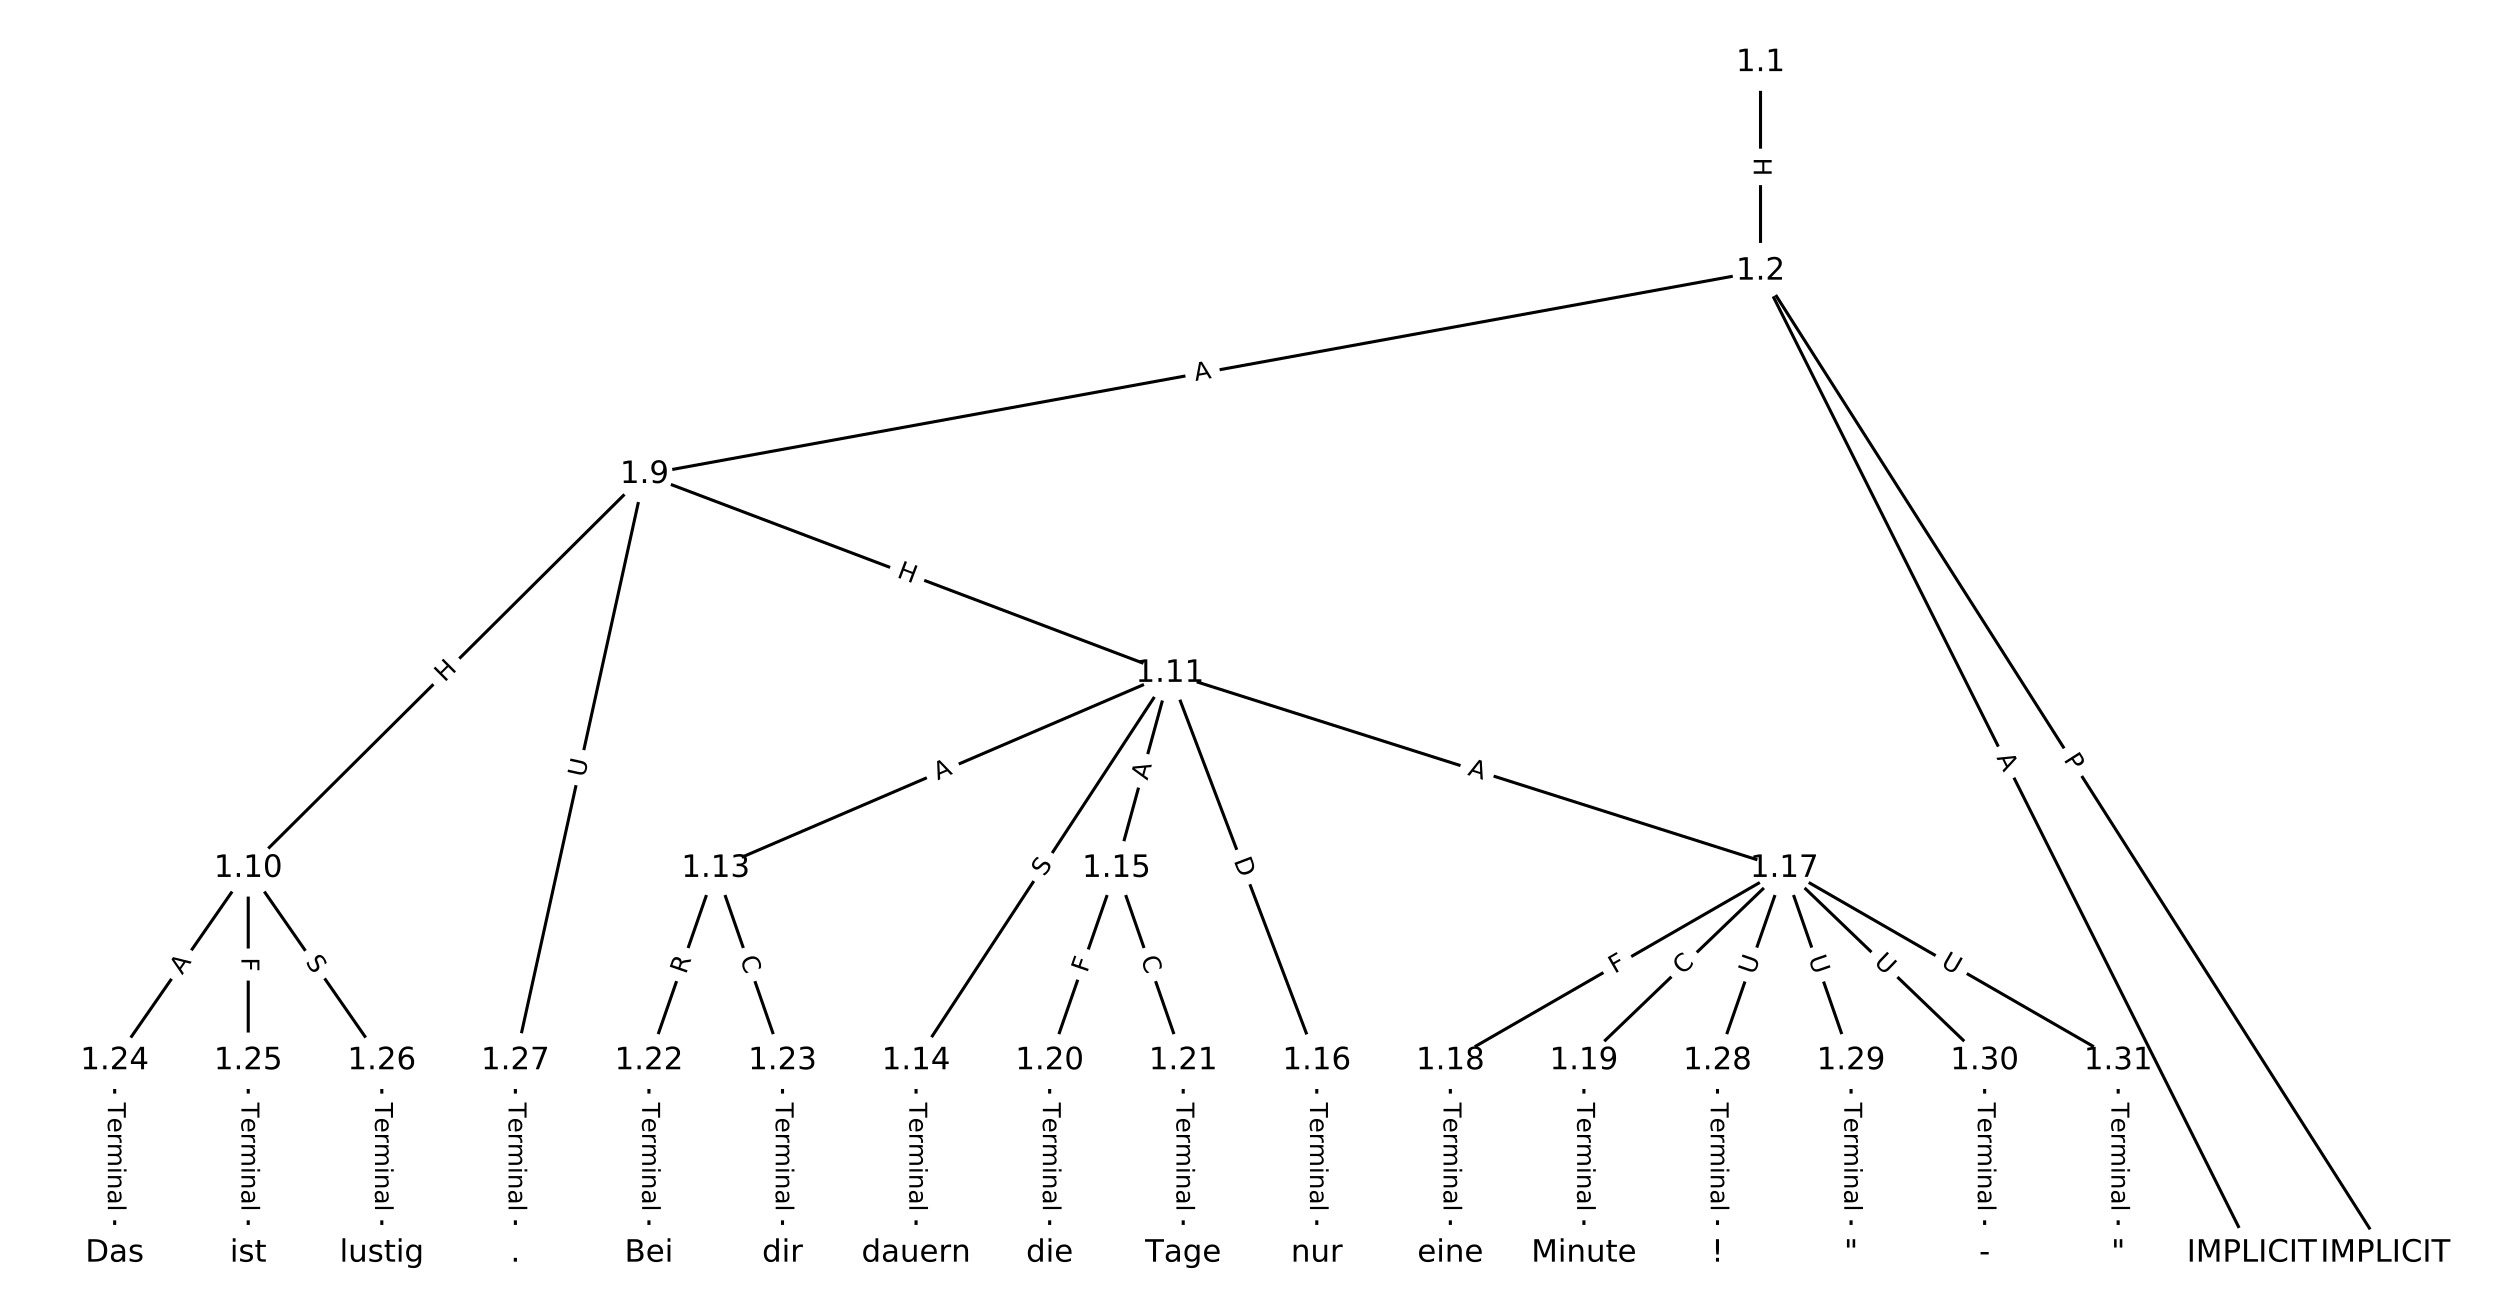 <?xml version="1.0" encoding="UTF-8"?>
<!DOCTYPE svg  PUBLIC '-//W3C//DTD SVG 1.1//EN'  'http://www.w3.org/Graphics/SVG/1.1/DTD/svg11.dtd'>
<svg width="810.67pt" height="426.67pt" version="1.1" viewBox="0 0 810.67 426.67" xmlns="http://www.w3.org/2000/svg" xmlns:xlink="http://www.w3.org/1999/xlink">
<defs>
<style type="text/css">*{stroke-linecap:butt;stroke-linejoin:round;}</style>
</defs>
<path d="m0 426.67h810.67v-426.67h-810.67z" fill="#fff"/>
<g fill="none" stroke="#000">
<path d="m570.88 20.306v67.619" clip-path="url(#a)"/>
<path d="m570.88 87.925 202.6 318.44" clip-path="url(#a)"/>
<path d="m570.88 87.925 159.29 318.44" clip-path="url(#a)"/>
<path d="m570.88 87.925-361.9 65.94" clip-path="url(#a)"/>
<path d="m208.99 153.86-128.49 127.72" clip-path="url(#a)"/>
<path d="m208.99 153.86 170.36 64.471" clip-path="url(#a)"/>
<path d="m208.99 153.86-41.868 190.11" clip-path="url(#a)"/>
<path d="m80.494 281.59-43.312 62.386" clip-path="url(#a)"/>
<path d="m80.494 281.59v62.386" clip-path="url(#a)"/>
<path d="m80.494 281.59 43.312 62.386" clip-path="url(#a)"/>
<path d="m379.35 218.34-147.26 63.253" clip-path="url(#a)"/>
<path d="m379.35 218.34-82.293 125.64" clip-path="url(#a)"/>
<path d="m379.35 218.34-17.325 63.253" clip-path="url(#a)"/>
<path d="m379.35 218.34 47.643 125.64" clip-path="url(#a)"/>
<path d="m379.35 218.34 199.24 63.253" clip-path="url(#a)"/>
<path d="m232.09 281.59-21.656 62.386" clip-path="url(#a)"/>
<path d="m232.09 281.59 21.656 62.386" clip-path="url(#a)"/>
<path d="m297.05 343.98v62.386" clip-path="url(#a)"/>
<path d="m362.02 281.59-21.656 62.386" clip-path="url(#a)"/>
<path d="m362.02 281.59 21.656 62.386" clip-path="url(#a)"/>
<path d="m426.99 343.98v62.386" clip-path="url(#a)"/>
<path d="m578.58 281.59-108.28 62.386" clip-path="url(#a)"/>
<path d="m578.58 281.59-64.968 62.386" clip-path="url(#a)"/>
<path d="m578.58 281.59-21.656 62.386" clip-path="url(#a)"/>
<path d="m578.58 281.59 21.656 62.386" clip-path="url(#a)"/>
<path d="m578.58 281.59 64.968 62.386" clip-path="url(#a)"/>
<path d="m578.58 281.59 108.28 62.386" clip-path="url(#a)"/>
<path d="m470.3 343.98v62.386" clip-path="url(#a)"/>
<path d="m513.61 343.98v62.386" clip-path="url(#a)"/>
<path d="m340.37 343.98v62.386" clip-path="url(#a)"/>
<path d="m383.68 343.98v62.386" clip-path="url(#a)"/>
<path d="m210.43 343.98v62.386" clip-path="url(#a)"/>
<path d="m253.74 343.98v62.386" clip-path="url(#a)"/>
<path d="m37.182 343.98v62.386" clip-path="url(#a)"/>
<path d="m80.494 343.98v62.386" clip-path="url(#a)"/>
<path d="m123.81 343.98v62.386" clip-path="url(#a)"/>
<path d="m167.12 343.98v62.386" clip-path="url(#a)"/>
<path d="m556.93 343.98v62.386" clip-path="url(#a)"/>
<path d="m600.24 343.98v62.386" clip-path="url(#a)"/>
<path d="m643.55 343.98v62.386" clip-path="url(#a)"/>
<path d="m686.86 343.98v62.386" clip-path="url(#a)"/>
</g>
<path d="m564.61 51.107v6.016q0 2.4 2.4 2.4h7.742q2.4 0 2.4-2.4v-6.016q0-2.4-2.4-2.4h-7.742q-2.4 0-2.4 2.4z" clip-path="url(#a)" fill="#fff" stroke="#fff"/>
<g clip-path="url(#a)">
<defs>
<path id="v" d="m9.812 72.906h9.859v-29.891h35.844v29.891h9.859v-72.906h-9.859v34.719h-35.844v-34.719h-9.859z"/>
</defs>
<g transform="translate(568.67 51.107) rotate(90) scale(.08 -.08)">
<use xlink:href="#v"/>
</g>
</g>
<path d="m665.6 248.47 2.589 4.07q1.288 2.025 3.313 0.737l6.532-4.156q2.025-1.288 0.737-3.313l-2.589-4.07q-1.288-2.025-3.313-0.737l-6.532 4.156q-2.025 1.288-0.737 3.313z" clip-path="url(#a)" fill="#fff" stroke="#fff"/>
<g clip-path="url(#a)">
<defs>
<path id="t" d="m19.672 64.797v-27.391h12.406q6.891 0 10.641 3.562 3.766 3.562 3.766 10.156 0 6.547-3.766 10.109-3.75 3.562-10.641 3.562zm-9.859 8.109h22.266q12.266 0 18.531-5.547 6.281-5.547 6.281-16.234 0-10.797-6.281-16.312-6.266-5.516-18.531-5.516h-12.406v-29.297h-9.859z"/>
</defs>
<g transform="translate(669.03 246.29) rotate(57.534) scale(.08 -.08)">
<use xlink:href="#t"/>
</g>
</g>
<path d="m643.69 247.5 2.448 4.894q1.074 2.146 3.22 1.073l6.925-3.464q2.146-1.074 1.073-3.22l-2.448-4.894q-1.074-2.146-3.22-1.073l-6.925 3.464q-2.146 1.074-1.073 3.22z" clip-path="url(#a)" fill="#fff" stroke="#fff"/>
<g clip-path="url(#a)">
<defs>
<path id="o" d="m34.188 63.188-13.391-36.281h26.812zm-5.578 9.719h11.188l27.781-72.906h-10.25l-6.641 18.703h-32.859l-6.641-18.703h-10.406z"/>
</defs>
<g transform="translate(647.33 245.68) rotate(63.424) scale(.08 -.08)">
<use xlink:href="#o"/>
</g>
</g>
<path d="m388.37 127.55 5.384-0.981q2.361-0.43 1.931-2.791l-1.388-7.617q-0.43-2.361-2.791-1.931l-5.384 0.981q-2.361 0.43-1.931 2.791l1.388 7.617q0.43 2.361 2.791 1.931z" clip-path="url(#a)" fill="#fff" stroke="#fff"/>
<g clip-path="url(#a)">
<g transform="translate(387.64 123.56) rotate(-10.326) scale(.08 -.08)">
<use xlink:href="#o"/>
</g>
</g>
<path d="m147.03 224.3 4.267-4.241q1.702-1.692 0.01-3.394l-5.458-5.491q-1.692-1.702-3.394-0.01l-4.267 4.241q-1.702 1.692-0.01 3.394l5.458 5.491q1.692 1.702 3.394 0.01z" clip-path="url(#a)" fill="#fff" stroke="#fff"/>
<g clip-path="url(#a)">
<g transform="translate(144.16 221.41) rotate(-44.828) scale(.08 -.08)">
<use xlink:href="#v"/>
</g>
</g>
<path d="m289.13 190.9 5.627 2.129q2.245 0.849 3.094-1.395l2.74-7.241q0.849-2.245-1.395-3.094l-5.627-2.129q-2.245-0.849-3.094 1.395l-2.74 7.241q-0.849 2.245 1.395 3.094z" clip-path="url(#a)" fill="#fff" stroke="#fff"/>
<g clip-path="url(#a)">
<g transform="translate(290.57 187.1) rotate(20.729) scale(.08 -.08)">
<use xlink:href="#v"/>
</g>
</g>
<path d="m193.55 253.13 1.259-5.718q0.516-2.344-1.828-2.86l-7.561-1.665q-2.344-0.516-2.86 1.828l-1.259 5.718q-0.516 2.344 1.828 2.86l7.561 1.665q2.344 0.516 2.86-1.828z" clip-path="url(#a)" fill="#fff" stroke="#fff"/>
<g clip-path="url(#a)">
<defs>
<path id="p" d="m8.688 72.906h9.922v-44.297q0-11.719 4.234-16.875 4.25-5.141 13.781-5.141 9.469 0 13.719 5.141 4.25 5.156 4.25 16.875v44.297h9.906v-45.516q0-14.25-7.062-21.531-7.047-7.281-20.812-7.281-13.828 0-20.891 7.281-7.047 7.281-7.047 21.531z"/>
</defs>
<g transform="translate(189.58 252.25) rotate(-77.58) scale(.08 -.08)">
<use xlink:href="#p"/>
</g>
</g>
<path d="m62.429 318.61 3.121-4.495q1.369-1.972-0.603-3.34l-6.36-4.415q-1.972-1.369-3.34 0.603l-3.121 4.495q-1.369 1.972 0.603 3.34l6.36 4.415q1.972 1.369 3.34-0.603z" clip-path="url(#a)" fill="#fff" stroke="#fff"/>
<g clip-path="url(#a)">
<g transform="translate(59.09 316.29) rotate(-55.229) scale(.08 -.08)">
<use xlink:href="#o"/>
</g>
</g>
<path d="m74.222 310.48v4.601q0 2.4 2.4 2.4h7.742q2.4 0 2.4-2.4v-4.601q0-2.4-2.4-2.4h-7.742q-2.4 0-2.4 2.4z" clip-path="url(#a)" fill="#fff" stroke="#fff"/>
<g clip-path="url(#a)">
<defs>
<path id="w" d="m9.812 72.906h41.891v-8.312h-32.031v-21.484h28.906v-8.297h-28.906v-34.812h-9.859z"/>
</defs>
<g transform="translate(78.286 310.48) rotate(90) scale(.08 -.08)">
<use xlink:href="#w"/>
</g>
</g>
<path d="m95.55 314.27 2.896 4.172q1.369 1.972 3.34 0.603l6.36-4.415q1.972-1.369 0.603-3.34l-2.896-4.172q-1.369-1.972-3.34-0.603l-6.36 4.415q-1.972 1.369-0.603 3.34z" clip-path="url(#a)" fill="#fff" stroke="#fff"/>
<g clip-path="url(#a)">
<defs>
<path id="ac" d="m53.516 70.516v-9.625q-5.609 2.688-10.594 4-4.984 1.328-9.625 1.328-8.047 0-12.422-3.125t-4.375-8.891q0-4.844 2.906-7.312 2.906-2.453 11.016-3.969l5.953-1.219q11.031-2.109 16.281-7.406t5.25-14.172q0-10.609-7.109-16.078-7.094-5.469-20.812-5.469-5.172 0-11.016 1.172-5.828 1.172-12.078 3.469v10.156q6-3.359 11.766-5.078 5.766-1.703 11.328-1.703 8.438 0 13.031 3.312 4.594 3.328 4.594 9.484 0 5.359-3.297 8.391t-10.812 4.547l-6.016 1.172q-11.031 2.188-15.969 6.875-4.922 4.688-4.922 13.047 0 9.672 6.812 15.234t18.766 5.562q5.141 0 10.453-0.938 5.328-0.922 10.891-2.766z"/>
</defs>
<g transform="translate(98.888 311.96) rotate(55.229) scale(.08 -.08)">
<use xlink:href="#ac"/>
</g>
</g>
<path d="m305.68 256.81 5.028-2.16q2.205-0.947 1.258-3.152l-3.056-7.114q-0.947-2.205-3.152-1.258l-5.028 2.16q-2.205 0.947-1.258 3.152l3.056 7.114q0.947 2.205 3.152 1.258z" clip-path="url(#a)" fill="#fff" stroke="#fff"/>
<g clip-path="url(#a)">
<g transform="translate(304.07 253.07) rotate(-23.245) scale(.08 -.08)">
<use xlink:href="#o"/>
</g>
</g>
<path d="m342.05 286.72 2.783-4.248q1.315-2.008-0.693-3.323l-6.477-4.242q-2.008-1.315-3.323 0.693l-2.783 4.248q-1.315 2.008 0.693 3.323l6.477 4.242q2.008 1.315 3.323-0.693z" clip-path="url(#a)" fill="#fff" stroke="#fff"/>
<g clip-path="url(#a)">
<g transform="translate(338.66 284.49) rotate(-56.775) scale(.08 -.08)">
<use xlink:href="#ac"/>
</g>
</g>
<path d="m376.01 254.26 1.446-5.278q0.634-2.315-1.681-2.949l-7.468-2.045q-2.315-0.634-2.949 1.681l-1.446 5.278q-0.634 2.315 1.681 2.949l7.468 2.045q2.315 0.634 2.949-1.681z" clip-path="url(#a)" fill="#fff" stroke="#fff"/>
<g clip-path="url(#a)">
<g transform="translate(372.09 253.19) rotate(-74.683) scale(.08 -.08)">
<use xlink:href="#o"/>
</g>
</g>
<path d="m396.21 280.5 2.184 5.76q0.851 2.244 3.095 1.393l7.239-2.745q2.244-0.851 1.393-3.095l-2.184-5.76q-0.851-2.244-3.095-1.393l-7.239 2.745q-2.244 0.851-1.393 3.095z" clip-path="url(#a)" fill="#fff" stroke="#fff"/>
<g clip-path="url(#a)">
<defs>
<path id="ae" d="m19.672 64.797v-56.688h11.922q15.094 0 22.094 6.828 7 6.844 7 21.594 0 14.641-7 21.453t-22.094 6.812zm-9.859 8.109h20.266q21.188 0 31.094-8.812 9.922-8.812 9.922-27.562 0-18.859-9.969-27.703-9.953-8.828-31.047-8.828h-20.266z"/>
</defs>
<g transform="translate(400.01 279.06) rotate(69.233) scale(.08 -.08)">
<use xlink:href="#ae"/>
</g>
</g>
<path d="m474.46 255.11 5.216 1.656q2.288 0.726 3.014-1.561l2.343-7.38q0.726-2.288-1.561-3.014l-5.216-1.656q-2.288-0.726-3.014 1.561l-2.343 7.38q-0.726 2.288 1.561 3.014z" clip-path="url(#a)" fill="#fff" stroke="#fff"/>
<g clip-path="url(#a)">
<g transform="translate(475.69 251.24) rotate(17.614) scale(.08 -.08)">
<use xlink:href="#o"/>
</g>
</g>
<path d="m226.27 317.46 1.823-5.251q0.787-2.267-1.48-3.054l-7.314-2.539q-2.267-0.787-3.054 1.48l-1.823 5.251q-0.787 2.267 1.48 3.054l7.314 2.539q2.267 0.787 3.054-1.48z" clip-path="url(#a)" fill="#fff" stroke="#fff"/>
<g clip-path="url(#a)">
<defs>
<path id="am" d="m44.391 34.188q3.172-1.078 6.172-4.594t6.031-9.672l10.016-19.922h-10.609l-9.312 18.703q-3.625 7.328-7.016 9.719t-9.25 2.391h-10.75v-30.812h-9.859v72.906h22.266q12.5 0 18.656-5.234 6.156-5.219 6.156-15.766 0-6.891-3.203-11.438-3.203-4.531-9.297-6.281zm-24.719 30.609v-25.875h12.406q7.125 0 10.766 3.297t3.641 9.688-3.641 9.641-10.766 3.25z"/>
</defs>
<g transform="translate(222.43 316.13) rotate(-70.857) scale(.08 -.08)">
<use xlink:href="#am"/>
</g>
</g>
<path d="m236.07 312.2 1.832 5.277q0.787 2.267 3.054 1.48l7.314-2.539q2.267-0.787 1.48-3.054l-1.832-5.277q-0.787-2.267-3.054-1.48l-7.314 2.539q-2.267 0.787-1.48 3.054z" clip-path="url(#a)" fill="#fff" stroke="#fff"/>
<g clip-path="url(#a)">
<defs>
<path id="q" d="m64.406 67.281v-10.391q-4.984 4.641-10.625 6.922-5.641 2.297-11.984 2.297-12.5 0-19.141-7.641t-6.641-22.094q0-14.406 6.641-22.047t19.141-7.641q6.344 0 11.984 2.297t10.625 6.938v-10.312q-5.172-3.516-10.969-5.281-5.781-1.75-12.219-1.75-16.562 0-26.094 10.125-9.516 10.141-9.516 27.672 0 17.578 9.516 27.703 9.531 10.141 26.094 10.141 6.531 0 12.312-1.734 5.797-1.734 10.875-5.203z"/>
</defs>
<g transform="translate(239.91 310.87) rotate(70.857) scale(.08 -.08)">
<use xlink:href="#q"/>
</g>
</g>
<path d="m290.78 357.53v35.285q0 2.4 2.4 2.4h7.742q2.4 0 2.4-2.4v-35.285q0-2.4-2.4-2.4h-7.742q-2.4 0-2.4 2.4z" clip-path="url(#a)" fill="#fff" stroke="#fff"/>
<g clip-path="url(#a)">
<defs>
<path id="i" d="m-0.297 72.906h61.672v-8.312h-25.875v-64.594h-9.906v64.594h-25.891z"/>
<path id="f" d="m56.203 29.594v-4.391h-41.312q0.594-9.281 5.594-14.141t13.938-4.859q5.172 0 10.031 1.266t9.656 3.812v-8.5q-4.844-2.047-9.922-3.125t-10.297-1.078q-13.094 0-20.734 7.609-7.641 7.625-7.641 20.625 0 13.422 7.25 21.297 7.25 7.891 19.562 7.891 11.031 0 17.453-7.109 6.422-7.094 6.422-19.297zm-8.984 2.641q-0.094 7.359-4.125 11.75-4.031 4.406-10.672 4.406-7.516 0-12.031-4.25t-5.203-11.969z"/>
<path id="j" d="m41.109 46.297q-1.516 0.875-3.297 1.281-1.781 0.422-3.922 0.422-7.625 0-11.703-4.953t-4.078-14.234v-28.812h-9.031v54.688h9.031v-8.5q2.844 4.984 7.375 7.391 4.547 2.422 11.047 2.422 0.922 0 2.047-0.125 1.125-0.109 2.484-0.359z"/>
<path id="l" d="m52 44.188q3.375 6.062 8.062 8.938t11.031 2.875q8.547 0 13.188-5.984 4.641-5.969 4.641-17v-33.016h-9.031v32.719q0 7.859-2.797 11.656-2.781 3.812-8.484 3.812-6.984 0-11.047-4.641-4.047-4.625-4.047-12.641v-30.906h-9.031v32.719q0 7.906-2.781 11.688t-8.594 3.781q-6.891 0-10.953-4.656-4.047-4.656-4.047-12.625v-30.906h-9.031v54.688h9.031v-8.5q3.078 5.031 7.375 7.422t10.203 2.391q5.969 0 10.141-3.031 4.172-3.016 6.172-8.781z"/>
<path id="e" d="m9.422 54.688h8.984v-54.688h-8.984zm0 21.297h8.984v-11.391h-8.984z"/>
<path id="g" d="m54.891 33.016v-33.016h-8.984v32.719q0 7.766-3.031 11.609-3.031 3.859-9.078 3.859-7.281 0-11.484-4.641-4.203-4.625-4.203-12.641v-30.906h-9.031v54.688h9.031v-8.5q3.234 4.938 7.594 7.375 4.375 2.438 10.094 2.438 9.422 0 14.25-5.828 4.844-5.828 4.844-17.156z"/>
<path id="h" d="m34.281 27.484q-10.891 0-15.094-2.484t-4.203-8.5q0-4.781 3.156-7.594 3.156-2.797 8.562-2.797 7.484 0 12 5.297t4.516 14.078v2zm17.922 3.719v-31.203h-8.984v8.297q-3.078-4.969-7.672-7.344t-11.234-2.375q-8.391 0-13.359 4.719-4.953 4.719-4.953 12.625 0 9.219 6.172 13.906 6.188 4.688 18.438 4.688h12.609v0.891q0 6.203-4.078 9.594t-11.453 3.391q-4.688 0-9.141-1.125-4.438-1.125-8.531-3.375v8.312q4.922 1.906 9.562 2.844 4.641 0.953 9.031 0.953 11.875 0 17.734-6.156 5.859-6.141 5.859-18.641z"/>
<path id="k" d="m9.422 75.984h8.984v-75.984h-8.984z"/>
</defs>
<g transform="translate(294.85 357.53) rotate(90) scale(.08 -.08)">
<use xlink:href="#i"/>
<use x="60.818" xlink:href="#f"/>
<use x="122.342" xlink:href="#j"/>
<use x="163.439" xlink:href="#l"/>
<use x="260.852" xlink:href="#e"/>
<use x="288.635" xlink:href="#g"/>
<use x="352.014" xlink:href="#h"/>
<use x="413.293" xlink:href="#k"/>
</g>
</g>
<path d="m356.36 317.01 1.509-4.347q0.787-2.267-1.48-3.054l-7.314-2.539q-2.267-0.787-3.054 1.48l-1.509 4.347q-0.787 2.267 1.48 3.054l7.314 2.539q2.267 0.787 3.054-1.48z" clip-path="url(#a)" fill="#fff" stroke="#fff"/>
<g clip-path="url(#a)">
<g transform="translate(352.52 315.68) rotate(-70.857) scale(.08 -.08)">
<use xlink:href="#w"/>
</g>
</g>
<path d="m366.01 312.2 1.832 5.277q0.787 2.267 3.054 1.48l7.314-2.539q2.267-0.787 1.48-3.054l-1.832-5.277q-0.787-2.267-3.054-1.48l-7.314 2.539q-2.267 0.787-1.48 3.054z" clip-path="url(#a)" fill="#fff" stroke="#fff"/>
<g clip-path="url(#a)">
<g transform="translate(369.85 310.87) rotate(70.857) scale(.08 -.08)">
<use xlink:href="#q"/>
</g>
</g>
<path d="m420.72 357.53v35.285q0 2.4 2.4 2.4h7.742q2.4 0 2.4-2.4v-35.285q0-2.4-2.4-2.4h-7.742q-2.4 0-2.4 2.4z" clip-path="url(#a)" fill="#fff" stroke="#fff"/>
<g clip-path="url(#a)">
<g transform="translate(424.78 357.53) rotate(90) scale(.08 -.08)">
<use xlink:href="#i"/>
<use x="60.818" xlink:href="#f"/>
<use x="122.342" xlink:href="#j"/>
<use x="163.439" xlink:href="#l"/>
<use x="260.852" xlink:href="#e"/>
<use x="288.635" xlink:href="#g"/>
<use x="352.014" xlink:href="#h"/>
<use x="413.293" xlink:href="#k"/>
</g>
</g>
<path d="m525.58 319.37 3.987-2.297q2.079-1.198 0.881-3.278l-3.865-6.709q-1.198-2.079-3.278-0.881l-3.987 2.297q-2.079 1.198-0.881 3.278l3.865 6.709q1.198 2.079 3.278 0.881z" clip-path="url(#a)" fill="#fff" stroke="#fff"/>
<g clip-path="url(#a)">
<g transform="translate(523.55 315.84) rotate(-29.948) scale(.08 -.08)">
<use xlink:href="#w"/>
</g>
</g>
<path d="m548.43 319.24 4.029-3.869q1.731-1.662 0.069-3.393l-5.363-5.585q-1.662-1.731-3.393-0.069l-4.029 3.869q-1.731 1.662-0.069 3.393l5.363 5.585q1.662 1.731 3.393 0.069z" clip-path="url(#a)" fill="#fff" stroke="#fff"/>
<g clip-path="url(#a)">
<g transform="translate(545.61 316.31) rotate(-43.838) scale(.08 -.08)">
<use xlink:href="#q"/>
</g>
</g>
<path d="m572.72 317.6 1.92-5.531q0.787-2.267-1.48-3.054l-7.314-2.539q-2.267-0.787-3.054 1.48l-1.92 5.531q-0.787 2.267 1.48 3.054l7.314 2.539q2.267 0.787 3.054-1.48z" clip-path="url(#a)" fill="#fff" stroke="#fff"/>
<g clip-path="url(#a)">
<g transform="translate(568.88 316.27) rotate(-70.857) scale(.08 -.08)">
<use xlink:href="#p"/>
</g>
</g>
<path d="m582.52 312.07 1.92 5.531q0.787 2.267 3.054 1.48l7.314-2.539q2.267-0.787 1.48-3.054l-1.92-5.531q-0.787-2.267-3.054-1.48l-7.314 2.539q-2.267 0.787-1.48 3.054z" clip-path="url(#a)" fill="#fff" stroke="#fff"/>
<g clip-path="url(#a)">
<g transform="translate(586.36 310.74) rotate(70.857) scale(.08 -.08)">
<use xlink:href="#p"/>
</g>
</g>
<path d="m604.61 315.28 4.223 4.055q1.731 1.662 3.393-0.069l5.363-5.585q1.662-1.731-0.069-3.393l-4.223-4.055q-1.731-1.662-3.393 0.069l-5.363 5.585q-1.662 1.731 0.069 3.393z" clip-path="url(#a)" fill="#fff" stroke="#fff"/>
<g clip-path="url(#a)">
<g transform="translate(607.42 312.35) rotate(43.838) scale(.08 -.08)">
<use xlink:href="#p"/>
</g>
</g>
<path d="m627.05 316.76 5.073 2.923q2.079 1.198 3.278-0.881l3.865-6.709q1.198-2.079-0.881-3.278l-5.073-2.923q-2.079-1.198-3.278 0.881l-3.865 6.709q-1.198 2.079 0.881 3.278z" clip-path="url(#a)" fill="#fff" stroke="#fff"/>
<g clip-path="url(#a)">
<g transform="translate(629.08 313.23) rotate(29.948) scale(.08 -.08)">
<use xlink:href="#p"/>
</g>
</g>
<path d="m464.03 357.53v35.285q0 2.4 2.4 2.4h7.742q2.4 0 2.4-2.4v-35.285q0-2.4-2.4-2.4h-7.742q-2.4 0-2.4 2.4z" clip-path="url(#a)" fill="#fff" stroke="#fff"/>
<g clip-path="url(#a)">
<g transform="translate(468.09 357.53) rotate(90) scale(.08 -.08)">
<use xlink:href="#i"/>
<use x="60.818" xlink:href="#f"/>
<use x="122.342" xlink:href="#j"/>
<use x="163.439" xlink:href="#l"/>
<use x="260.852" xlink:href="#e"/>
<use x="288.635" xlink:href="#g"/>
<use x="352.014" xlink:href="#h"/>
<use x="413.293" xlink:href="#k"/>
</g>
</g>
<path d="m507.34 357.53v35.285q0 2.4 2.4 2.4h7.742q2.4 0 2.4-2.4v-35.285q0-2.4-2.4-2.4h-7.742q-2.4 0-2.4 2.4z" clip-path="url(#a)" fill="#fff" stroke="#fff"/>
<g clip-path="url(#a)">
<g transform="translate(511.41 357.53) rotate(90) scale(.08 -.08)">
<use xlink:href="#i"/>
<use x="60.818" xlink:href="#f"/>
<use x="122.342" xlink:href="#j"/>
<use x="163.439" xlink:href="#l"/>
<use x="260.852" xlink:href="#e"/>
<use x="288.635" xlink:href="#g"/>
<use x="352.014" xlink:href="#h"/>
<use x="413.293" xlink:href="#k"/>
</g>
</g>
<path d="m334.09 357.53v35.285q0 2.4 2.4 2.4h7.742q2.4 0 2.4-2.4v-35.285q0-2.4-2.4-2.4h-7.742q-2.4 0-2.4 2.4z" clip-path="url(#a)" fill="#fff" stroke="#fff"/>
<g clip-path="url(#a)">
<g transform="translate(338.16 357.53) rotate(90) scale(.08 -.08)">
<use xlink:href="#i"/>
<use x="60.818" xlink:href="#f"/>
<use x="122.342" xlink:href="#j"/>
<use x="163.439" xlink:href="#l"/>
<use x="260.852" xlink:href="#e"/>
<use x="288.635" xlink:href="#g"/>
<use x="352.014" xlink:href="#h"/>
<use x="413.293" xlink:href="#k"/>
</g>
</g>
<path d="m377.41 357.53v35.285q0 2.4 2.4 2.4h7.742q2.4 0 2.4-2.4v-35.285q0-2.4-2.4-2.4h-7.742q-2.4 0-2.4 2.4z" clip-path="url(#a)" fill="#fff" stroke="#fff"/>
<g clip-path="url(#a)">
<g transform="translate(381.47 357.53) rotate(90) scale(.08 -.08)">
<use xlink:href="#i"/>
<use x="60.818" xlink:href="#f"/>
<use x="122.342" xlink:href="#j"/>
<use x="163.439" xlink:href="#l"/>
<use x="260.852" xlink:href="#e"/>
<use x="288.635" xlink:href="#g"/>
<use x="352.014" xlink:href="#h"/>
<use x="413.293" xlink:href="#k"/>
</g>
</g>
<path d="m204.16 357.53v35.285q0 2.4 2.4 2.4h7.742q2.4 0 2.4-2.4v-35.285q0-2.4-2.4-2.4h-7.742q-2.4 0-2.4 2.4z" clip-path="url(#a)" fill="#fff" stroke="#fff"/>
<g clip-path="url(#a)">
<g transform="translate(208.22 357.53) rotate(90) scale(.08 -.08)">
<use xlink:href="#i"/>
<use x="60.818" xlink:href="#f"/>
<use x="122.342" xlink:href="#j"/>
<use x="163.439" xlink:href="#l"/>
<use x="260.852" xlink:href="#e"/>
<use x="288.635" xlink:href="#g"/>
<use x="352.014" xlink:href="#h"/>
<use x="413.293" xlink:href="#k"/>
</g>
</g>
<path d="m247.47 357.53v35.285q0 2.4 2.4 2.4h7.742q2.4 0 2.4-2.4v-35.285q0-2.4-2.4-2.4h-7.742q-2.4 0-2.4 2.4z" clip-path="url(#a)" fill="#fff" stroke="#fff"/>
<g clip-path="url(#a)">
<g transform="translate(251.53 357.53) rotate(90) scale(.08 -.08)">
<use xlink:href="#i"/>
<use x="60.818" xlink:href="#f"/>
<use x="122.342" xlink:href="#j"/>
<use x="163.439" xlink:href="#l"/>
<use x="260.852" xlink:href="#e"/>
<use x="288.635" xlink:href="#g"/>
<use x="352.014" xlink:href="#h"/>
<use x="413.293" xlink:href="#k"/>
</g>
</g>
<path d="m30.91 357.53v35.285q0 2.4 2.4 2.4h7.742q2.4 0 2.4-2.4v-35.285q0-2.4-2.4-2.4h-7.742q-2.4 0-2.4 2.4z" clip-path="url(#a)" fill="#fff" stroke="#fff"/>
<g clip-path="url(#a)">
<g transform="translate(34.974 357.53) rotate(90) scale(.08 -.08)">
<use xlink:href="#i"/>
<use x="60.818" xlink:href="#f"/>
<use x="122.342" xlink:href="#j"/>
<use x="163.439" xlink:href="#l"/>
<use x="260.852" xlink:href="#e"/>
<use x="288.635" xlink:href="#g"/>
<use x="352.014" xlink:href="#h"/>
<use x="413.293" xlink:href="#k"/>
</g>
</g>
<path d="m74.222 357.53v35.285q0 2.4 2.4 2.4h7.742q2.4 0 2.4-2.4v-35.285q0-2.4-2.4-2.4h-7.742q-2.4 0-2.4 2.4z" clip-path="url(#a)" fill="#fff" stroke="#fff"/>
<g clip-path="url(#a)">
<g transform="translate(78.286 357.53) rotate(90) scale(.08 -.08)">
<use xlink:href="#i"/>
<use x="60.818" xlink:href="#f"/>
<use x="122.342" xlink:href="#j"/>
<use x="163.439" xlink:href="#l"/>
<use x="260.852" xlink:href="#e"/>
<use x="288.635" xlink:href="#g"/>
<use x="352.014" xlink:href="#h"/>
<use x="413.293" xlink:href="#k"/>
</g>
</g>
<path d="m117.53 357.53v35.285q0 2.4 2.4 2.4h7.742q2.4 0 2.4-2.4v-35.285q0-2.4-2.4-2.4h-7.742q-2.4 0-2.4 2.4z" clip-path="url(#a)" fill="#fff" stroke="#fff"/>
<g clip-path="url(#a)">
<g transform="translate(121.6 357.53) rotate(90) scale(.08 -.08)">
<use xlink:href="#i"/>
<use x="60.818" xlink:href="#f"/>
<use x="122.342" xlink:href="#j"/>
<use x="163.439" xlink:href="#l"/>
<use x="260.852" xlink:href="#e"/>
<use x="288.635" xlink:href="#g"/>
<use x="352.014" xlink:href="#h"/>
<use x="413.293" xlink:href="#k"/>
</g>
</g>
<path d="m160.85 357.53v35.285q0 2.4 2.4 2.4h7.742q2.4 0 2.4-2.4v-35.285q0-2.4-2.4-2.4h-7.742q-2.4 0-2.4 2.4z" clip-path="url(#a)" fill="#fff" stroke="#fff"/>
<g clip-path="url(#a)">
<g transform="translate(164.91 357.53) rotate(90) scale(.08 -.08)">
<use xlink:href="#i"/>
<use x="60.818" xlink:href="#f"/>
<use x="122.342" xlink:href="#j"/>
<use x="163.439" xlink:href="#l"/>
<use x="260.852" xlink:href="#e"/>
<use x="288.635" xlink:href="#g"/>
<use x="352.014" xlink:href="#h"/>
<use x="413.293" xlink:href="#k"/>
</g>
</g>
<path d="m550.65 357.53v35.285q0 2.4 2.4 2.4h7.742q2.4 0 2.4-2.4v-35.285q0-2.4-2.4-2.4h-7.742q-2.4 0-2.4 2.4z" clip-path="url(#a)" fill="#fff" stroke="#fff"/>
<g clip-path="url(#a)">
<g transform="translate(554.72 357.53) rotate(90) scale(.08 -.08)">
<use xlink:href="#i"/>
<use x="60.818" xlink:href="#f"/>
<use x="122.342" xlink:href="#j"/>
<use x="163.439" xlink:href="#l"/>
<use x="260.852" xlink:href="#e"/>
<use x="288.635" xlink:href="#g"/>
<use x="352.014" xlink:href="#h"/>
<use x="413.293" xlink:href="#k"/>
</g>
</g>
<path d="m593.97 357.53v35.285q0 2.4 2.4 2.4h7.742q2.4 0 2.4-2.4v-35.285q0-2.4-2.4-2.4h-7.742q-2.4 0-2.4 2.4z" clip-path="url(#a)" fill="#fff" stroke="#fff"/>
<g clip-path="url(#a)">
<g transform="translate(598.03 357.53) rotate(90) scale(.08 -.08)">
<use xlink:href="#i"/>
<use x="60.818" xlink:href="#f"/>
<use x="122.342" xlink:href="#j"/>
<use x="163.439" xlink:href="#l"/>
<use x="260.852" xlink:href="#e"/>
<use x="288.635" xlink:href="#g"/>
<use x="352.014" xlink:href="#h"/>
<use x="413.293" xlink:href="#k"/>
</g>
</g>
<path d="m637.28 357.53v35.285q0 2.4 2.4 2.4h7.742q2.4 0 2.4-2.4v-35.285q0-2.4-2.4-2.4h-7.742q-2.4 0-2.4 2.4z" clip-path="url(#a)" fill="#fff" stroke="#fff"/>
<g clip-path="url(#a)">
<g transform="translate(641.34 357.53) rotate(90) scale(.08 -.08)">
<use xlink:href="#i"/>
<use x="60.818" xlink:href="#f"/>
<use x="122.342" xlink:href="#j"/>
<use x="163.439" xlink:href="#l"/>
<use x="260.852" xlink:href="#e"/>
<use x="288.635" xlink:href="#g"/>
<use x="352.014" xlink:href="#h"/>
<use x="413.293" xlink:href="#k"/>
</g>
</g>
<path d="m680.59 357.53v35.285q0 2.4 2.4 2.4h7.742q2.4 0 2.4-2.4v-35.285q0-2.4-2.4-2.4h-7.742q-2.4 0-2.4 2.4z" clip-path="url(#a)" fill="#fff" stroke="#fff"/>
<g clip-path="url(#a)">
<g transform="translate(684.65 357.53) rotate(90) scale(.08 -.08)">
<use xlink:href="#i"/>
<use x="60.818" xlink:href="#f"/>
<use x="122.342" xlink:href="#j"/>
<use x="163.439" xlink:href="#l"/>
<use x="260.852" xlink:href="#e"/>
<use x="288.635" xlink:href="#g"/>
<use x="352.014" xlink:href="#h"/>
<use x="413.293" xlink:href="#k"/>
</g>
</g>
<defs>
<path id="b" d="m0 8.66c2.297 0 4.5-0.912 6.124-2.537 1.624-1.624 2.537-3.827 2.537-6.124s-0.912-4.5-2.537-6.124c-1.624-1.624-3.827-2.537-6.124-2.537s-4.5 0.912-6.124 2.537c-1.624 1.624-2.537 3.827-2.537 6.124s0.912 4.5 2.537 6.124c1.624 1.624 3.827 2.537 6.124 2.537z"/>
</defs>
<g clip-path="url(#a)">
<use x="37.182" y="406.361" fill="#ffffff" stroke="#ffffff" xlink:href="#b"/>
</g>
<g clip-path="url(#a)">
<use x="80.494" y="406.361" fill="#ffffff" stroke="#ffffff" xlink:href="#b"/>
</g>
<g clip-path="url(#a)">
<use x="123.806" y="406.361" fill="#ffffff" stroke="#ffffff" xlink:href="#b"/>
</g>
<g clip-path="url(#a)">
<use x="167.118" y="406.361" fill="#ffffff" stroke="#ffffff" xlink:href="#b"/>
</g>
<g clip-path="url(#a)">
<use x="210.429" y="406.361" fill="#ffffff" stroke="#ffffff" xlink:href="#b"/>
</g>
<g clip-path="url(#a)">
<use x="253.741" y="406.361" fill="#ffffff" stroke="#ffffff" xlink:href="#b"/>
</g>
<g clip-path="url(#a)">
<use x="297.053" y="406.361" fill="#ffffff" stroke="#ffffff" xlink:href="#b"/>
</g>
<g clip-path="url(#a)">
<use x="340.365" y="406.361" fill="#ffffff" stroke="#ffffff" xlink:href="#b"/>
</g>
<g clip-path="url(#a)">
<use x="383.677" y="406.361" fill="#ffffff" stroke="#ffffff" xlink:href="#b"/>
</g>
<g clip-path="url(#a)">
<use x="426.989" y="406.361" fill="#ffffff" stroke="#ffffff" xlink:href="#b"/>
</g>
<g clip-path="url(#a)">
<use x="470.301" y="406.361" fill="#ffffff" stroke="#ffffff" xlink:href="#b"/>
</g>
<g clip-path="url(#a)">
<use x="513.613" y="406.361" fill="#ffffff" stroke="#ffffff" xlink:href="#b"/>
</g>
<g clip-path="url(#a)">
<use x="556.925" y="406.361" fill="#ffffff" stroke="#ffffff" xlink:href="#b"/>
</g>
<g clip-path="url(#a)">
<use x="600.237" y="406.361" fill="#ffffff" stroke="#ffffff" xlink:href="#b"/>
</g>
<g clip-path="url(#a)">
<use x="643.549" y="406.361" fill="#ffffff" stroke="#ffffff" xlink:href="#b"/>
</g>
<g clip-path="url(#a)">
<use x="686.861" y="406.361" fill="#ffffff" stroke="#ffffff" xlink:href="#b"/>
</g>
<g clip-path="url(#a)">
<use x="570.881" y="20.306" fill="#ffffff" stroke="#ffffff" xlink:href="#b"/>
</g>
<g clip-path="url(#a)">
<use x="570.881" y="87.925" fill="#ffffff" stroke="#ffffff" xlink:href="#b"/>
</g>
<g clip-path="url(#a)">
<use x="773.485" y="406.361" fill="#ffffff" stroke="#ffffff" xlink:href="#b"/>
</g>
<g clip-path="url(#a)">
<use x="730.173" y="406.361" fill="#ffffff" stroke="#ffffff" xlink:href="#b"/>
</g>
<g clip-path="url(#a)">
<use x="208.986" y="153.865" fill="#ffffff" stroke="#ffffff" xlink:href="#b"/>
</g>
<g clip-path="url(#a)">
<use x="80.494" y="281.59" fill="#ffffff" stroke="#ffffff" xlink:href="#b"/>
</g>
<g clip-path="url(#a)">
<use x="379.346" y="218.336" fill="#ffffff" stroke="#ffffff" xlink:href="#b"/>
</g>
<g clip-path="url(#a)">
<use x="232.085" y="281.59" fill="#ffffff" stroke="#ffffff" xlink:href="#b"/>
</g>
<g clip-path="url(#a)">
<use x="297.053" y="343.975" fill="#ffffff" stroke="#ffffff" xlink:href="#b"/>
</g>
<g clip-path="url(#a)">
<use x="362.021" y="281.59" fill="#ffffff" stroke="#ffffff" xlink:href="#b"/>
</g>
<g clip-path="url(#a)">
<use x="426.989" y="343.975" fill="#ffffff" stroke="#ffffff" xlink:href="#b"/>
</g>
<g clip-path="url(#a)">
<use x="578.581" y="281.59" fill="#ffffff" stroke="#ffffff" xlink:href="#b"/>
</g>
<g clip-path="url(#a)">
<use x="470.301" y="343.975" fill="#ffffff" stroke="#ffffff" xlink:href="#b"/>
</g>
<g clip-path="url(#a)">
<use x="513.613" y="343.975" fill="#ffffff" stroke="#ffffff" xlink:href="#b"/>
</g>
<g clip-path="url(#a)">
<use x="340.365" y="343.975" fill="#ffffff" stroke="#ffffff" xlink:href="#b"/>
</g>
<g clip-path="url(#a)">
<use x="383.677" y="343.975" fill="#ffffff" stroke="#ffffff" xlink:href="#b"/>
</g>
<g clip-path="url(#a)">
<use x="210.429" y="343.975" fill="#ffffff" stroke="#ffffff" xlink:href="#b"/>
</g>
<g clip-path="url(#a)">
<use x="253.741" y="343.975" fill="#ffffff" stroke="#ffffff" xlink:href="#b"/>
</g>
<g clip-path="url(#a)">
<use x="37.182" y="343.975" fill="#ffffff" stroke="#ffffff" xlink:href="#b"/>
</g>
<g clip-path="url(#a)">
<use x="80.494" y="343.975" fill="#ffffff" stroke="#ffffff" xlink:href="#b"/>
</g>
<g clip-path="url(#a)">
<use x="123.806" y="343.975" fill="#ffffff" stroke="#ffffff" xlink:href="#b"/>
</g>
<g clip-path="url(#a)">
<use x="167.118" y="343.975" fill="#ffffff" stroke="#ffffff" xlink:href="#b"/>
</g>
<g clip-path="url(#a)">
<use x="556.925" y="343.975" fill="#ffffff" stroke="#ffffff" xlink:href="#b"/>
</g>
<g clip-path="url(#a)">
<use x="600.237" y="343.975" fill="#ffffff" stroke="#ffffff" xlink:href="#b"/>
</g>
<g clip-path="url(#a)">
<use x="643.549" y="343.975" fill="#ffffff" stroke="#ffffff" xlink:href="#b"/>
</g>
<g clip-path="url(#a)">
<use x="686.861" y="343.975" fill="#ffffff" stroke="#ffffff" xlink:href="#b"/>
</g>
<g clip-path="url(#a)">
<defs>
<path id="aa" d="m44.281 53.078v-8.5q-3.797 1.953-7.906 2.922-4.094 0.984-8.5 0.984-6.688 0-10.031-2.047t-3.344-6.156q0-3.125 2.391-4.906t9.625-3.391l3.078-0.688q9.562-2.047 13.594-5.781t4.031-10.422q0-7.625-6.031-12.078-6.031-4.438-16.578-4.438-4.391 0-9.156 0.859t-10.031 2.562v9.281q4.984-2.594 9.812-3.891 4.828-1.281 9.578-1.281 6.344 0 9.75 2.172 3.422 2.172 3.422 6.125 0 3.656-2.469 5.609-2.453 1.953-10.812 3.766l-3.125 0.734q-8.344 1.75-12.062 5.391-3.703 3.641-3.703 9.984 0 7.719 5.469 11.906 5.469 4.203 15.531 4.203 4.969 0 9.359-0.734 4.406-0.719 8.109-2.188z"/>
</defs>
<g transform="translate(27.663 409.12) scale(.1 -.1)">
<use xlink:href="#ae"/>
<use x="77.002" xlink:href="#h"/>
<use x="138.281" xlink:href="#aa"/>
</g>
</g>
<g clip-path="url(#a)">
<defs>
<path id="z" d="m18.312 70.219v-15.531h18.5v-6.984h-18.5v-29.688q0-6.688 1.828-8.594t7.453-1.906h9.219v-7.516h-9.219q-10.406 0-14.359 3.875-3.953 3.891-3.953 14.141v29.688h-6.594v6.984h6.594v15.531z"/>
</defs>
<g transform="translate(74.54 409.12) scale(.1 -.1)">
<use xlink:href="#e"/>
<use x="27.783" xlink:href="#aa"/>
<use x="79.883" xlink:href="#z"/>
</g>
</g>
<g clip-path="url(#a)">
<defs>
<path id="s" d="m8.5 21.578v33.109h8.984v-32.766q0-7.766 3.016-11.656 3.031-3.875 9.094-3.875 7.266 0 11.484 4.641 4.234 4.641 4.234 12.656v31h8.984v-54.688h-8.984v8.406q-3.266-4.984-7.594-7.406-4.312-2.422-10.031-2.422-9.422 0-14.312 5.859-4.875 5.859-4.875 17.141z"/>
<path id="al" d="m45.406 27.984q0 9.766-4.031 15.125-4.016 5.375-11.297 5.375-7.219 0-11.25-5.375-4.031-5.359-4.031-15.125 0-9.719 4.031-15.094t11.25-5.375q7.281 0 11.297 5.375 4.031 5.375 4.031 15.094zm8.984-21.203q0-13.953-6.203-20.766-6.188-6.812-18.984-6.812-4.734 0-8.938 0.703t-8.156 2.172v8.734q3.953-2.141 7.812-3.156 3.859-1.031 7.859-1.031 8.844 0 13.234 4.609t4.391 13.938v4.453q-2.781-4.844-7.125-7.234t-10.406-2.391q-10.047 0-16.203 7.656-6.156 7.672-6.156 20.328 0 12.688 6.156 20.344 6.156 7.672 16.203 7.672 6.062 0 10.406-2.391t7.125-7.219v8.297h8.984z"/>
</defs>
<g transform="translate(110.12 409.12) scale(.1 -.1)">
<use xlink:href="#k"/>
<use x="27.783" xlink:href="#s"/>
<use x="91.162" xlink:href="#aa"/>
<use x="143.262" xlink:href="#z"/>
<use x="182.471" xlink:href="#e"/>
<use x="210.254" xlink:href="#al"/>
</g>
</g>
<g clip-path="url(#a)">
<defs>
<path id="d" d="m10.688 12.406h10.312v-12.406h-10.312z"/>
</defs>
<g transform="translate(165.53 409.12) scale(.1 -.1)">
<use xlink:href="#d"/>
</g>
</g>
<g clip-path="url(#a)">
<defs>
<path id="an" d="m19.672 34.812v-26.703h15.828q7.953 0 11.781 3.297 3.844 3.297 3.844 10.078 0 6.844-3.844 10.078-3.828 3.25-11.781 3.25zm0 29.984v-21.969h14.609q7.219 0 10.75 2.703 3.547 2.719 3.547 8.281 0 5.516-3.547 8.25-3.531 2.734-10.75 2.734zm-9.859 8.109h25.203q11.281 0 17.375-4.688 6.109-4.688 6.109-13.328 0-6.703-3.125-10.656t-9.188-4.922q7.281-1.562 11.312-6.531 4.031-4.953 4.031-12.375 0-9.766-6.641-15.094-6.641-5.312-18.906-5.312h-26.172z"/>
</defs>
<g transform="translate(202.53 409.12) scale(.1 -.1)">
<use xlink:href="#an"/>
<use x="68.604" xlink:href="#f"/>
<use x="130.127" xlink:href="#e"/>
</g>
</g>
<g clip-path="url(#a)">
<defs>
<path id="ab" d="m45.406 46.391v29.594h8.984v-75.984h-8.984v8.203q-2.828-4.875-7.156-7.25-4.312-2.375-10.375-2.375-9.906 0-16.141 7.906-6.219 7.922-6.219 20.812t6.219 20.797q6.234 7.906 16.141 7.906 6.062 0 10.375-2.375 4.328-2.359 7.156-7.234zm-30.609-19.094q0-9.906 4.078-15.547t11.203-5.641 11.219 5.641q4.109 5.641 4.109 15.547t-4.109 15.547q-4.094 5.641-11.219 5.641t-11.203-5.641-4.078-15.547z"/>
</defs>
<g transform="translate(247.12 409.12) scale(.1 -.1)">
<use xlink:href="#ab"/>
<use x="63.477" xlink:href="#e"/>
<use x="91.26" xlink:href="#j"/>
</g>
</g>
<g clip-path="url(#a)">
<g transform="translate(279.35 409.12) scale(.1 -.1)">
<use xlink:href="#ab"/>
<use x="63.477" xlink:href="#h"/>
<use x="124.756" xlink:href="#s"/>
<use x="188.135" xlink:href="#f"/>
<use x="249.658" xlink:href="#j"/>
<use x="290.756" xlink:href="#g"/>
</g>
</g>
<g clip-path="url(#a)">
<g transform="translate(332.73 409.12) scale(.1 -.1)">
<use xlink:href="#ab"/>
<use x="63.477" xlink:href="#e"/>
<use x="91.26" xlink:href="#f"/>
</g>
</g>
<g clip-path="url(#a)">
<g transform="translate(371.32 409.12) scale(.1 -.1)">
<use xlink:href="#i"/>
<use x="60.834" xlink:href="#h"/>
<use x="122.113" xlink:href="#al"/>
<use x="185.59" xlink:href="#f"/>
</g>
</g>
<g clip-path="url(#a)">
<g transform="translate(418.6 409.12) scale(.1 -.1)">
<use xlink:href="#g"/>
<use x="63.379" xlink:href="#s"/>
<use x="126.758" xlink:href="#j"/>
</g>
</g>
<g clip-path="url(#a)">
<g transform="translate(459.59 409.12) scale(.1 -.1)">
<use xlink:href="#f"/>
<use x="61.523" xlink:href="#e"/>
<use x="89.307" xlink:href="#g"/>
<use x="152.686" xlink:href="#f"/>
</g>
</g>
<g clip-path="url(#a)">
<defs>
<path id="u" d="m9.812 72.906h14.703l18.594-49.609 18.703 49.609h14.703v-72.906h-9.625v64.016l-18.797-50h-9.906l-18.797 50v-64.016h-9.578z"/>
</defs>
<g transform="translate(496.54 409.12) scale(.1 -.1)">
<use xlink:href="#u"/>
<use x="86.279" xlink:href="#e"/>
<use x="114.062" xlink:href="#g"/>
<use x="177.441" xlink:href="#s"/>
<use x="240.82" xlink:href="#z"/>
<use x="280.029" xlink:href="#f"/>
</g>
</g>
<g clip-path="url(#a)">
<defs>
<path id="ap" d="m15.094 12.406h9.906v-12.406h-9.906zm0 60.5h9.906v-31.984l-0.969-17.438h-7.922l-1.016 17.438z"/>
</defs>
<g transform="translate(554.92 409.12) scale(.1 -.1)">
<use xlink:href="#ap"/>
</g>
</g>
<g clip-path="url(#a)">
<defs>
<path id="ak" d="m17.922 72.906v-27.109h-8.297v27.109zm18.453 0v-27.109h-8.297v27.109z"/>
</defs>
<g transform="translate(597.94 409.12) scale(.1 -.1)">
<use xlink:href="#ak"/>
</g>
</g>
<g clip-path="url(#a)">
<defs>
<path id="ao" d="m4.891 31.391h26.312v-8h-26.312z"/>
</defs>
<g transform="translate(641.75 409.12) scale(.1 -.1)">
<use xlink:href="#ao"/>
</g>
</g>
<g clip-path="url(#a)">
<g transform="translate(684.56 409.12) scale(.1 -.1)">
<use xlink:href="#ak"/>
</g>
</g>
<g clip-path="url(#a)">
<defs>
<path id="c" d="m12.406 8.297h16.109v55.625l-17.531-3.516v8.984l17.438 3.516h9.859v-64.609h16.109v-8.297h-41.984z"/>
</defs>
<g transform="translate(562.93 23.065) scale(.1 -.1)">
<use xlink:href="#c"/>
<use x="63.623" xlink:href="#d"/>
<use x="95.41" xlink:href="#c"/>
</g>
</g>
<g clip-path="url(#a)">
<defs>
<path id="m" d="m19.188 8.297h34.422v-8.297h-46.281v8.297q5.609 5.812 15.297 15.594 9.703 9.797 12.188 12.641 4.734 5.312 6.609 9 1.891 3.688 1.891 7.25 0 5.812-4.078 9.469-4.078 3.672-10.625 3.672-4.641 0-9.797-1.609-5.141-1.609-11-4.891v9.969q5.953 2.391 11.125 3.609 5.188 1.219 9.484 1.219 11.328 0 18.062-5.672 6.734-5.656 6.734-15.125 0-4.5-1.688-8.531-1.672-4.016-6.125-9.484-1.219-1.422-7.766-8.188-6.531-6.766-18.453-18.922z"/>
</defs>
<g transform="translate(562.93 90.684) scale(.1 -.1)">
<use xlink:href="#c"/>
<use x="63.623" xlink:href="#d"/>
<use x="95.41" xlink:href="#m"/>
</g>
</g>
<g clip-path="url(#a)">
<defs>
<path id="n" d="m9.812 72.906h9.859v-72.906h-9.859z"/>
<path id="ad" d="m9.812 72.906h9.859v-64.609h35.5v-8.297h-45.359z"/>
</defs>
<g transform="translate(752.4 409.12) scale(.1 -.1)">
<use xlink:href="#n"/>
<use x="29.492" xlink:href="#u"/>
<use x="115.771" xlink:href="#t"/>
<use x="176.074" xlink:href="#ad"/>
<use x="231.787" xlink:href="#n"/>
<use x="261.279" xlink:href="#q"/>
<use x="331.104" xlink:href="#n"/>
<use x="360.596" xlink:href="#i"/>
</g>
</g>
<g clip-path="url(#a)">
<g transform="translate(709.09 409.12) scale(.1 -.1)">
<use xlink:href="#n"/>
<use x="29.492" xlink:href="#u"/>
<use x="115.771" xlink:href="#t"/>
<use x="176.074" xlink:href="#ad"/>
<use x="231.787" xlink:href="#n"/>
<use x="261.279" xlink:href="#q"/>
<use x="331.104" xlink:href="#n"/>
<use x="360.596" xlink:href="#i"/>
</g>
</g>
<g clip-path="url(#a)">
<defs>
<path id="x" d="m10.984 1.516v8.984q3.719-1.766 7.516-2.688 3.812-0.922 7.484-0.922 9.766 0 14.906 6.562 5.156 6.562 5.891 19.953-2.828-4.203-7.188-6.453-4.344-2.25-9.609-2.25-10.938 0-17.312 6.609-6.375 6.625-6.375 18.109 0 11.219 6.641 18 6.641 6.797 17.672 6.797 12.656 0 19.312-9.703 6.672-9.688 6.672-28.141 0-17.234-8.188-27.516-8.172-10.281-21.984-10.281-3.719 0-7.531 0.734-3.797 0.734-7.906 2.203zm19.625 30.906q6.641 0 10.516 4.531 3.891 4.547 3.891 12.469 0 7.859-3.891 12.422-3.875 4.562-10.516 4.562t-10.516-4.562-3.875-12.422q0-7.922 3.875-12.469 3.875-4.531 10.516-4.531z"/>
</defs>
<g transform="translate(201.03 156.62) scale(.1 -.1)">
<use xlink:href="#c"/>
<use x="63.623" xlink:href="#d"/>
<use x="95.41" xlink:href="#x"/>
</g>
</g>
<g clip-path="url(#a)">
<defs>
<path id="y" d="m31.781 66.406q-7.609 0-11.453-7.5-3.828-7.484-3.828-22.531 0-14.984 3.828-22.484 3.844-7.5 11.453-7.5 7.672 0 11.5 7.5 3.844 7.5 3.844 22.484 0 15.047-3.844 22.531-3.828 7.5-11.5 7.5zm0 7.812q12.266 0 18.734-9.703 6.469-9.688 6.469-28.141 0-18.406-6.469-28.109-6.469-9.688-18.734-9.688-12.25 0-18.719 9.688-6.469 9.703-6.469 28.109 0 18.453 6.469 28.141 6.469 9.703 18.719 9.703z"/>
</defs>
<g transform="translate(69.361 284.35) scale(.1 -.1)">
<use xlink:href="#c"/>
<use x="63.623" xlink:href="#d"/>
<use x="95.41" xlink:href="#c"/>
<use x="159.033" xlink:href="#y"/>
</g>
</g>
<g clip-path="url(#a)">
<g transform="translate(368.21 221.1) scale(.1 -.1)">
<use xlink:href="#c"/>
<use x="63.623" xlink:href="#d"/>
<use x="95.41" xlink:href="#c"/>
<use x="159.033" xlink:href="#c"/>
</g>
</g>
<g clip-path="url(#a)">
<defs>
<path id="r" d="m40.578 39.312q7.078-1.516 11.047-6.312 3.984-4.781 3.984-11.812 0-10.781-7.422-16.703-7.422-5.906-21.094-5.906-4.578 0-9.438 0.906t-10.031 2.719v9.516q4.094-2.391 8.969-3.609 4.891-1.219 10.219-1.219 9.266 0 14.125 3.656t4.859 10.641q0 6.453-4.516 10.078-4.516 3.641-12.562 3.641h-8.5v8.109h8.891q7.266 0 11.125 2.906t3.859 8.375q0 5.609-3.984 8.609-3.969 3.016-11.391 3.016-4.062 0-8.703-0.891-4.641-0.875-10.203-2.719v8.781q5.625 1.562 10.531 2.344t9.25 0.781q11.234 0 17.766-5.109 6.547-5.094 6.547-13.781 0-6.062-3.469-10.234t-9.859-5.781z"/>
</defs>
<g transform="translate(220.95 284.35) scale(.1 -.1)">
<use xlink:href="#c"/>
<use x="63.623" xlink:href="#d"/>
<use x="95.41" xlink:href="#c"/>
<use x="159.033" xlink:href="#r"/>
</g>
</g>
<g clip-path="url(#a)">
<defs>
<path id="aj" d="m37.797 64.312-24.906-38.922h24.906zm-2.594 8.594h12.406v-47.516h10.406v-8.203h-10.406v-17.188h-9.812v17.188h-32.906v9.516z"/>
</defs>
<g transform="translate(285.92 346.73) scale(.1 -.1)">
<use xlink:href="#c"/>
<use x="63.623" xlink:href="#d"/>
<use x="95.41" xlink:href="#c"/>
<use x="159.033" xlink:href="#aj"/>
</g>
</g>
<g clip-path="url(#a)">
<defs>
<path id="ai" d="m10.797 72.906h38.719v-8.312h-29.688v-17.859q2.141 0.734 4.281 1.094 2.156 0.359 4.312 0.359 12.203 0 19.328-6.688 7.141-6.688 7.141-18.109 0-11.766-7.328-18.297-7.328-6.516-20.656-6.516-4.594 0-9.359 0.781-4.75 0.781-9.828 2.344v9.922q4.391-2.391 9.078-3.562t9.906-1.172q8.453 0 13.375 4.438 4.938 4.438 4.938 12.062 0 7.609-4.938 12.047-4.922 4.453-13.375 4.453-3.953 0-7.891-0.875-3.922-0.875-8.016-2.734z"/>
</defs>
<g transform="translate(350.89 284.35) scale(.1 -.1)">
<use xlink:href="#c"/>
<use x="63.623" xlink:href="#d"/>
<use x="95.41" xlink:href="#c"/>
<use x="159.033" xlink:href="#ai"/>
</g>
</g>
<g clip-path="url(#a)">
<defs>
<path id="ah" d="m33.016 40.375q-6.641 0-10.531-4.547-3.875-4.531-3.875-12.438 0-7.859 3.875-12.438 3.891-4.562 10.531-4.562t10.516 4.562q3.875 4.578 3.875 12.438 0 7.906-3.875 12.438-3.875 4.547-10.516 4.547zm19.578 30.922v-8.984q-3.719 1.75-7.5 2.672-3.781 0.938-7.5 0.938-9.766 0-14.922-6.594-5.141-6.594-5.875-19.922 2.875 4.25 7.219 6.516 4.359 2.266 9.578 2.266 10.984 0 17.359-6.672 6.375-6.656 6.375-18.125 0-11.234-6.641-18.031-6.641-6.781-17.672-6.781-12.656 0-19.344 9.688-6.688 9.703-6.688 28.109 0 17.281 8.203 27.562t22.016 10.281q3.719 0 7.5-0.734t7.891-2.188z"/>
</defs>
<g transform="translate(415.86 346.73) scale(.1 -.1)">
<use xlink:href="#c"/>
<use x="63.623" xlink:href="#d"/>
<use x="95.41" xlink:href="#c"/>
<use x="159.033" xlink:href="#ah"/>
</g>
</g>
<g clip-path="url(#a)">
<defs>
<path id="ag" d="m8.203 72.906h46.875v-4.203l-26.469-68.703h-10.297l24.906 64.594h-35.016z"/>
</defs>
<g transform="translate(567.45 284.35) scale(.1 -.1)">
<use xlink:href="#c"/>
<use x="63.623" xlink:href="#d"/>
<use x="95.41" xlink:href="#c"/>
<use x="159.033" xlink:href="#ag"/>
</g>
</g>
<g clip-path="url(#a)">
<defs>
<path id="af" d="m31.781 34.625q-7.031 0-11.062-3.766-4.016-3.766-4.016-10.344 0-6.594 4.016-10.359 4.031-3.766 11.062-3.766t11.078 3.781q4.062 3.797 4.062 10.344 0 6.578-4.031 10.344-4.016 3.766-11.109 3.766zm-9.859 4.188q-6.344 1.562-9.891 5.906-3.531 4.359-3.531 10.609 0 8.734 6.219 13.812 6.234 5.078 17.062 5.078 10.891 0 17.094-5.078t6.203-13.812q0-6.25-3.547-10.609-3.531-4.344-9.828-5.906 7.125-1.656 11.094-6.5 3.984-4.828 3.984-11.797 0-10.609-6.469-16.281-6.469-5.656-18.531-5.656-12.047 0-18.531 5.656-6.469 5.672-6.469 16.281 0 6.969 4 11.797 4.016 4.844 11.141 6.5zm-3.609 15.578q0-5.656 3.531-8.828 3.547-3.172 9.938-3.172 6.359 0 9.938 3.172 3.594 3.172 3.594 8.828 0 5.672-3.594 8.844-3.578 3.172-9.938 3.172-6.391 0-9.938-3.172-3.531-3.172-3.531-8.844z"/>
</defs>
<g transform="translate(459.17 346.73) scale(.1 -.1)">
<use xlink:href="#c"/>
<use x="63.623" xlink:href="#d"/>
<use x="95.41" xlink:href="#c"/>
<use x="159.033" xlink:href="#af"/>
</g>
</g>
<g clip-path="url(#a)">
<g transform="translate(502.48 346.73) scale(.1 -.1)">
<use xlink:href="#c"/>
<use x="63.623" xlink:href="#d"/>
<use x="95.41" xlink:href="#c"/>
<use x="159.033" xlink:href="#x"/>
</g>
</g>
<g clip-path="url(#a)">
<g transform="translate(329.23 346.73) scale(.1 -.1)">
<use xlink:href="#c"/>
<use x="63.623" xlink:href="#d"/>
<use x="95.41" xlink:href="#m"/>
<use x="159.033" xlink:href="#y"/>
</g>
</g>
<g clip-path="url(#a)">
<g transform="translate(372.54 346.73) scale(.1 -.1)">
<use xlink:href="#c"/>
<use x="63.623" xlink:href="#d"/>
<use x="95.41" xlink:href="#m"/>
<use x="159.033" xlink:href="#c"/>
</g>
</g>
<g clip-path="url(#a)">
<g transform="translate(199.3 346.73) scale(.1 -.1)">
<use xlink:href="#c"/>
<use x="63.623" xlink:href="#d"/>
<use x="95.41" xlink:href="#m"/>
<use x="159.033" xlink:href="#m"/>
</g>
</g>
<g clip-path="url(#a)">
<g transform="translate(242.61 346.73) scale(.1 -.1)">
<use xlink:href="#c"/>
<use x="63.623" xlink:href="#d"/>
<use x="95.41" xlink:href="#m"/>
<use x="159.033" xlink:href="#r"/>
</g>
</g>
<g clip-path="url(#a)">
<g transform="translate(26.049 346.73) scale(.1 -.1)">
<use xlink:href="#c"/>
<use x="63.623" xlink:href="#d"/>
<use x="95.41" xlink:href="#m"/>
<use x="159.033" xlink:href="#aj"/>
</g>
</g>
<g clip-path="url(#a)">
<g transform="translate(69.361 346.73) scale(.1 -.1)">
<use xlink:href="#c"/>
<use x="63.623" xlink:href="#d"/>
<use x="95.41" xlink:href="#m"/>
<use x="159.033" xlink:href="#ai"/>
</g>
</g>
<g clip-path="url(#a)">
<g transform="translate(112.67 346.73) scale(.1 -.1)">
<use xlink:href="#c"/>
<use x="63.623" xlink:href="#d"/>
<use x="95.41" xlink:href="#m"/>
<use x="159.033" xlink:href="#ah"/>
</g>
</g>
<g clip-path="url(#a)">
<g transform="translate(155.98 346.73) scale(.1 -.1)">
<use xlink:href="#c"/>
<use x="63.623" xlink:href="#d"/>
<use x="95.41" xlink:href="#m"/>
<use x="159.033" xlink:href="#ag"/>
</g>
</g>
<g clip-path="url(#a)">
<g transform="translate(545.79 346.73) scale(.1 -.1)">
<use xlink:href="#c"/>
<use x="63.623" xlink:href="#d"/>
<use x="95.41" xlink:href="#m"/>
<use x="159.033" xlink:href="#af"/>
</g>
</g>
<g clip-path="url(#a)">
<g transform="translate(589.1 346.73) scale(.1 -.1)">
<use xlink:href="#c"/>
<use x="63.623" xlink:href="#d"/>
<use x="95.41" xlink:href="#m"/>
<use x="159.033" xlink:href="#x"/>
</g>
</g>
<g clip-path="url(#a)">
<g transform="translate(632.42 346.73) scale(.1 -.1)">
<use xlink:href="#c"/>
<use x="63.623" xlink:href="#d"/>
<use x="95.41" xlink:href="#r"/>
<use x="159.033" xlink:href="#y"/>
</g>
</g>
<g clip-path="url(#a)">
<g transform="translate(675.73 346.73) scale(.1 -.1)">
<use xlink:href="#c"/>
<use x="63.623" xlink:href="#d"/>
<use x="95.41" xlink:href="#r"/>
<use x="159.033" xlink:href="#c"/>
</g>
</g>
<defs>
<clipPath id="a">
<rect width="810.67" height="426.67"/>
</clipPath>
</defs>
</svg>

